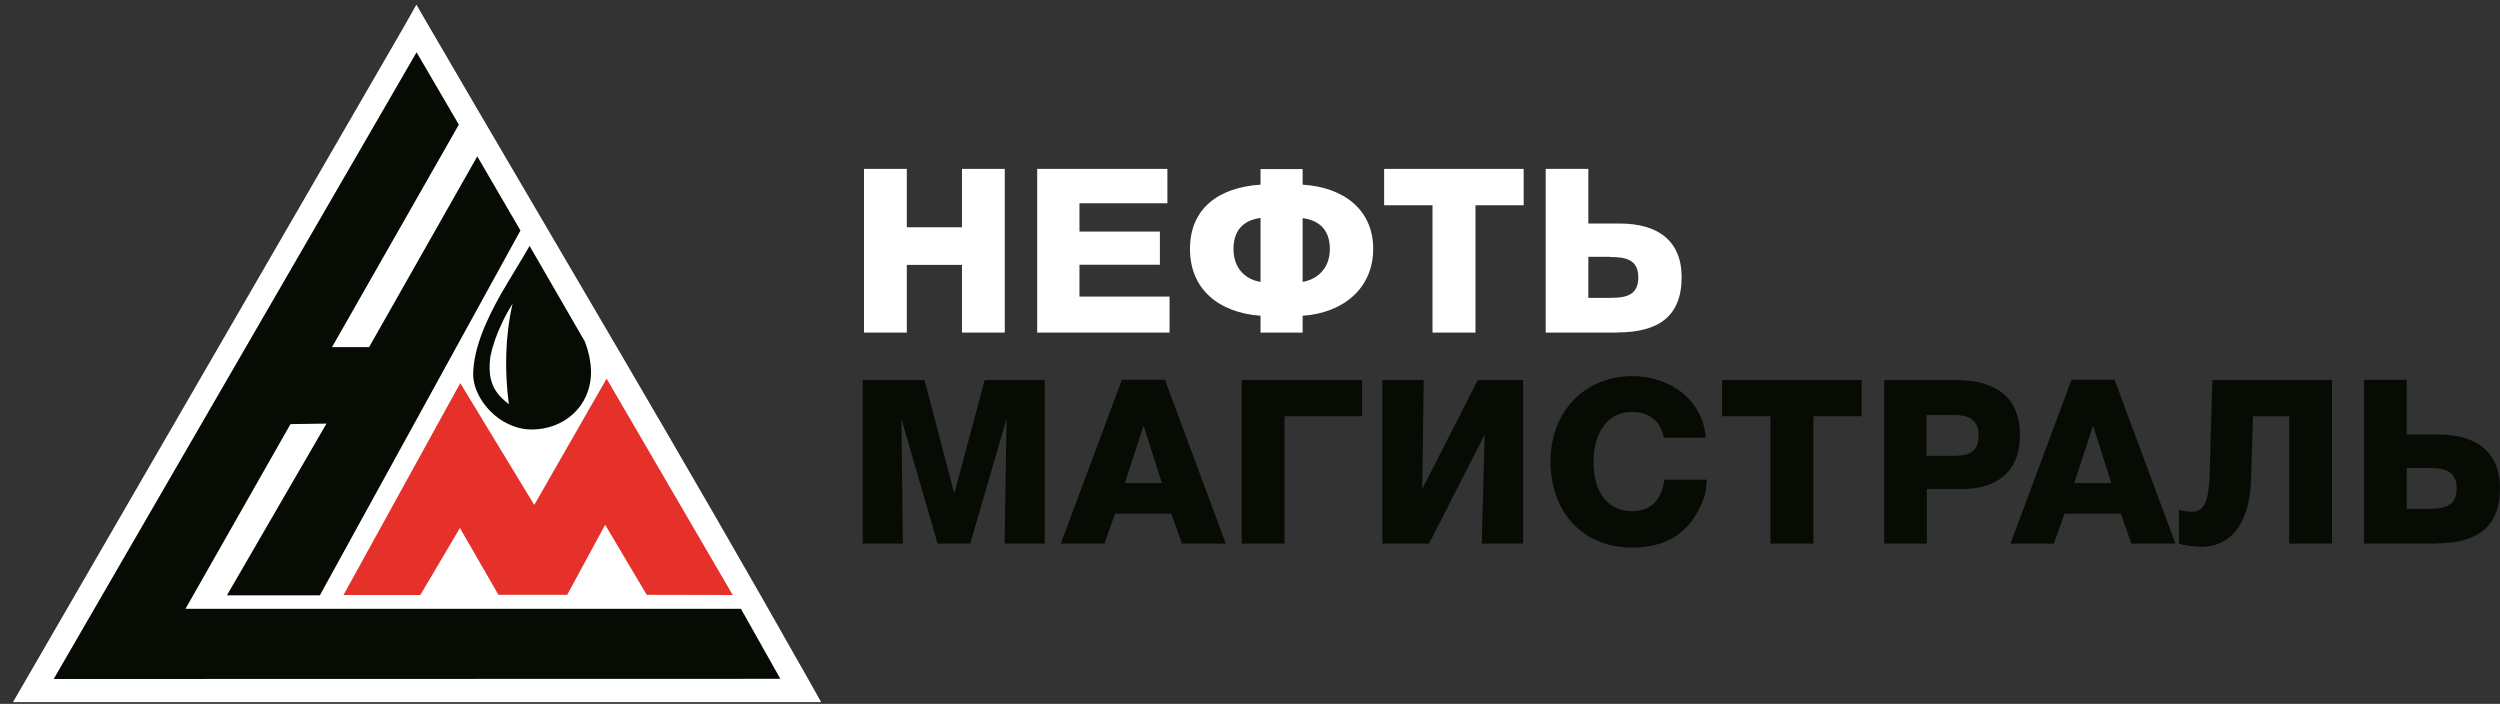 <svg width="206" height="58" viewBox="0 0 206 58" fill="none" xmlns="http://www.w3.org/2000/svg">
<rect x="0" y="0" width="206" height="58" fill="#333333" stroke="none"/>
<g clip-path="url(#clip0_1_15560)">
<g clip-path="url(#clip1_1_15560)">
<path d="M66.692 56.127L67.71 57.942H65.629L3.096 57.972H1L2.063 56.142L33.278 2.213L34.311 0.383L35.373 2.213C45.822 20.16 56.493 38.033 66.692 56.127Z" fill="white"/>
<path d="M34.325 4.309L4.424 55.95L64.3 55.935L61.053 50.164H15.286L23.935 34.948L26.901 34.904L18.696 49.057H26.355L42.885 18.994L39.328 12.884L30.414 28.602H27.359L37.808 10.271L34.325 4.309Z" fill="#060B04"/>
<path d="M37.926 31.568L44.022 41.604L49.984 31.199L60.374 49.028L53.29 49.013L49.866 43.242L46.737 49.013H41.07L37.897 43.508L34.635 49.028H28.304L37.926 31.568Z" fill="#E5312A"/>
<path d="M41.926 33.31C41.69 33.118 41.469 32.926 41.292 32.749C40.392 31.819 40.229 30.756 40.406 29.384C40.598 28.454 40.908 27.598 41.292 26.772C41.572 26.152 41.882 25.591 42.236 25.015C41.617 27.761 41.572 30.491 41.926 33.31ZM48.184 28.13L43.638 20.263C42.945 21.473 42.089 22.831 41.292 24.204C40.081 26.358 39.019 28.661 38.989 30.845C38.989 32.144 39.89 33.694 41.292 34.609C42.03 35.081 42.886 35.391 43.801 35.391C46.502 35.391 48.686 33.472 48.701 30.668C48.701 29.886 48.509 28.941 48.184 28.13Z" fill="#060B04"/>
<path d="M82.793 27.406H79.266V21.827H74.721V27.406H71.193V13.917H74.721V18.728H79.266V13.917H82.793V27.406Z" fill="white"/>
<path d="M96.194 16.75H88.948V19.082H95.574V21.813H88.948V24.44H96.371V27.406H85.464V13.917H96.194V16.75Z" fill="white"/>
<path d="M107.337 23.23C108.724 22.979 109.58 21.96 109.58 20.529C109.58 19.009 108.783 18.167 107.337 17.975V23.244V23.23ZM101.64 20.529C101.64 21.96 102.467 22.993 103.869 23.23V17.961C102.422 18.152 101.64 19.009 101.64 20.514M107.337 27.406H103.869V26.019C100.445 25.768 98.054 23.849 98.054 20.514C98.054 17.178 100.415 15.437 103.869 15.216V13.931H107.337V15.216C110.805 15.437 113.152 17.341 113.152 20.514C113.152 23.687 110.761 25.783 107.337 26.019V27.406Z" fill="white"/>
<path d="M125.55 16.913H121.58V27.406H118.038V16.913H114.053V13.917H125.55V16.913Z" fill="white"/>
<path d="M132.664 21.163H130.878V24.543H132.767C134.258 24.543 134.996 24.145 134.996 22.846C134.996 21.355 133.889 21.178 132.678 21.178M133.269 27.406H127.365V13.917H130.878V18.418H133.461C136.59 18.418 138.567 19.82 138.567 22.846C138.567 26.108 136.604 27.392 133.269 27.392" fill="white"/>
<path d="M71.09 31.317H76.182L78.632 40.66L81.141 31.317H86.085V44.792H82.779L82.941 34.505L79.945 44.792H77.259L74.278 34.535L74.396 44.792H71.09V31.317Z" fill="#060B04"/>
<path d="M94.231 35.081L92.681 39.804H95.737L94.231 35.081ZM101.005 44.792H97.389L96.519 42.327H91.884L90.999 44.792H87.412L92.445 31.288H95.987L101.005 44.792Z" fill="#060B04"/>
<path d="M102.319 31.317H112.237V34.299H105.847V44.792H102.319V31.317Z" fill="#060B04"/>
<path d="M125.505 44.792H122.096L122.332 35.819L117.757 44.792H113.905V31.317H117.314L117.196 40.291L121.771 31.317H125.505V44.792Z" fill="#060B04"/>
<path d="M140.633 39.523C140.589 40.571 140.486 40.97 140.013 41.914C138.966 44.069 137.136 45.117 134.479 45.117C130.317 45.117 127.764 42.091 127.764 38.018C127.764 33.944 130.538 30.993 134.523 30.993C137.519 30.993 140.309 32.867 140.56 36.07H137.106C136.811 34.668 135.896 33.944 134.449 33.944C132.531 33.944 131.306 35.568 131.306 38.092C131.306 40.615 132.546 42.121 134.449 42.121C135.999 42.121 136.899 41.25 137.15 39.523H140.633Z" fill="#060B04"/>
<path d="M153.4 34.299H149.43V44.792H145.887V34.299H141.903V31.317H153.4V34.299Z" fill="#060B04"/>
<path d="M160.72 37.56C161.93 37.56 163.037 37.472 163.037 35.893C163.037 34.579 162.225 34.195 161 34.195H158.742V37.56H160.72ZM155.244 31.317H161.148C164.218 31.317 166.446 32.528 166.446 35.863C166.446 38.889 164.498 40.291 161.723 40.291H158.772V44.792H155.259V31.303L155.244 31.317Z" fill="#060B04"/>
<path d="M172.468 35.081L170.918 39.804H173.973L172.468 35.081ZM179.242 44.792H175.626L174.755 42.327H170.121L169.235 44.792H165.664L170.696 31.288H174.239L179.257 44.792H179.242Z" fill="#060B04"/>
<path d="M192.157 44.792H188.629V34.299H185.648L185.486 39.553C185.353 43.361 183.67 45.058 181.383 45.058C180.851 45.058 179.936 44.94 179.538 44.807V41.988C179.759 42.077 180.202 42.165 180.571 42.165C181.368 42.165 182.003 41.826 182.076 39.066L182.298 31.317H192.157V44.807V44.792Z" fill="#060B04"/>
<path d="M200.097 38.564H198.311V41.929H200.2C201.691 41.929 202.429 41.531 202.429 40.232C202.429 38.741 201.322 38.564 200.111 38.564M200.702 44.792H194.798V31.303H198.311V35.804H200.894C204.023 35.804 206 37.206 206 40.232C206 43.493 204.037 44.777 200.702 44.777" fill="#060B04"/>
</g>
</g>
<defs>
<clipPath id="clip0_1_15560">
<rect width="206.002" height="57.855" fill="white"/>
</clipPath>
<clipPath id="clip1_1_15560">
<rect width="205" height="57.574" fill="white" transform="translate(1 0.383)"/>
</clipPath>
</defs>
</svg>

